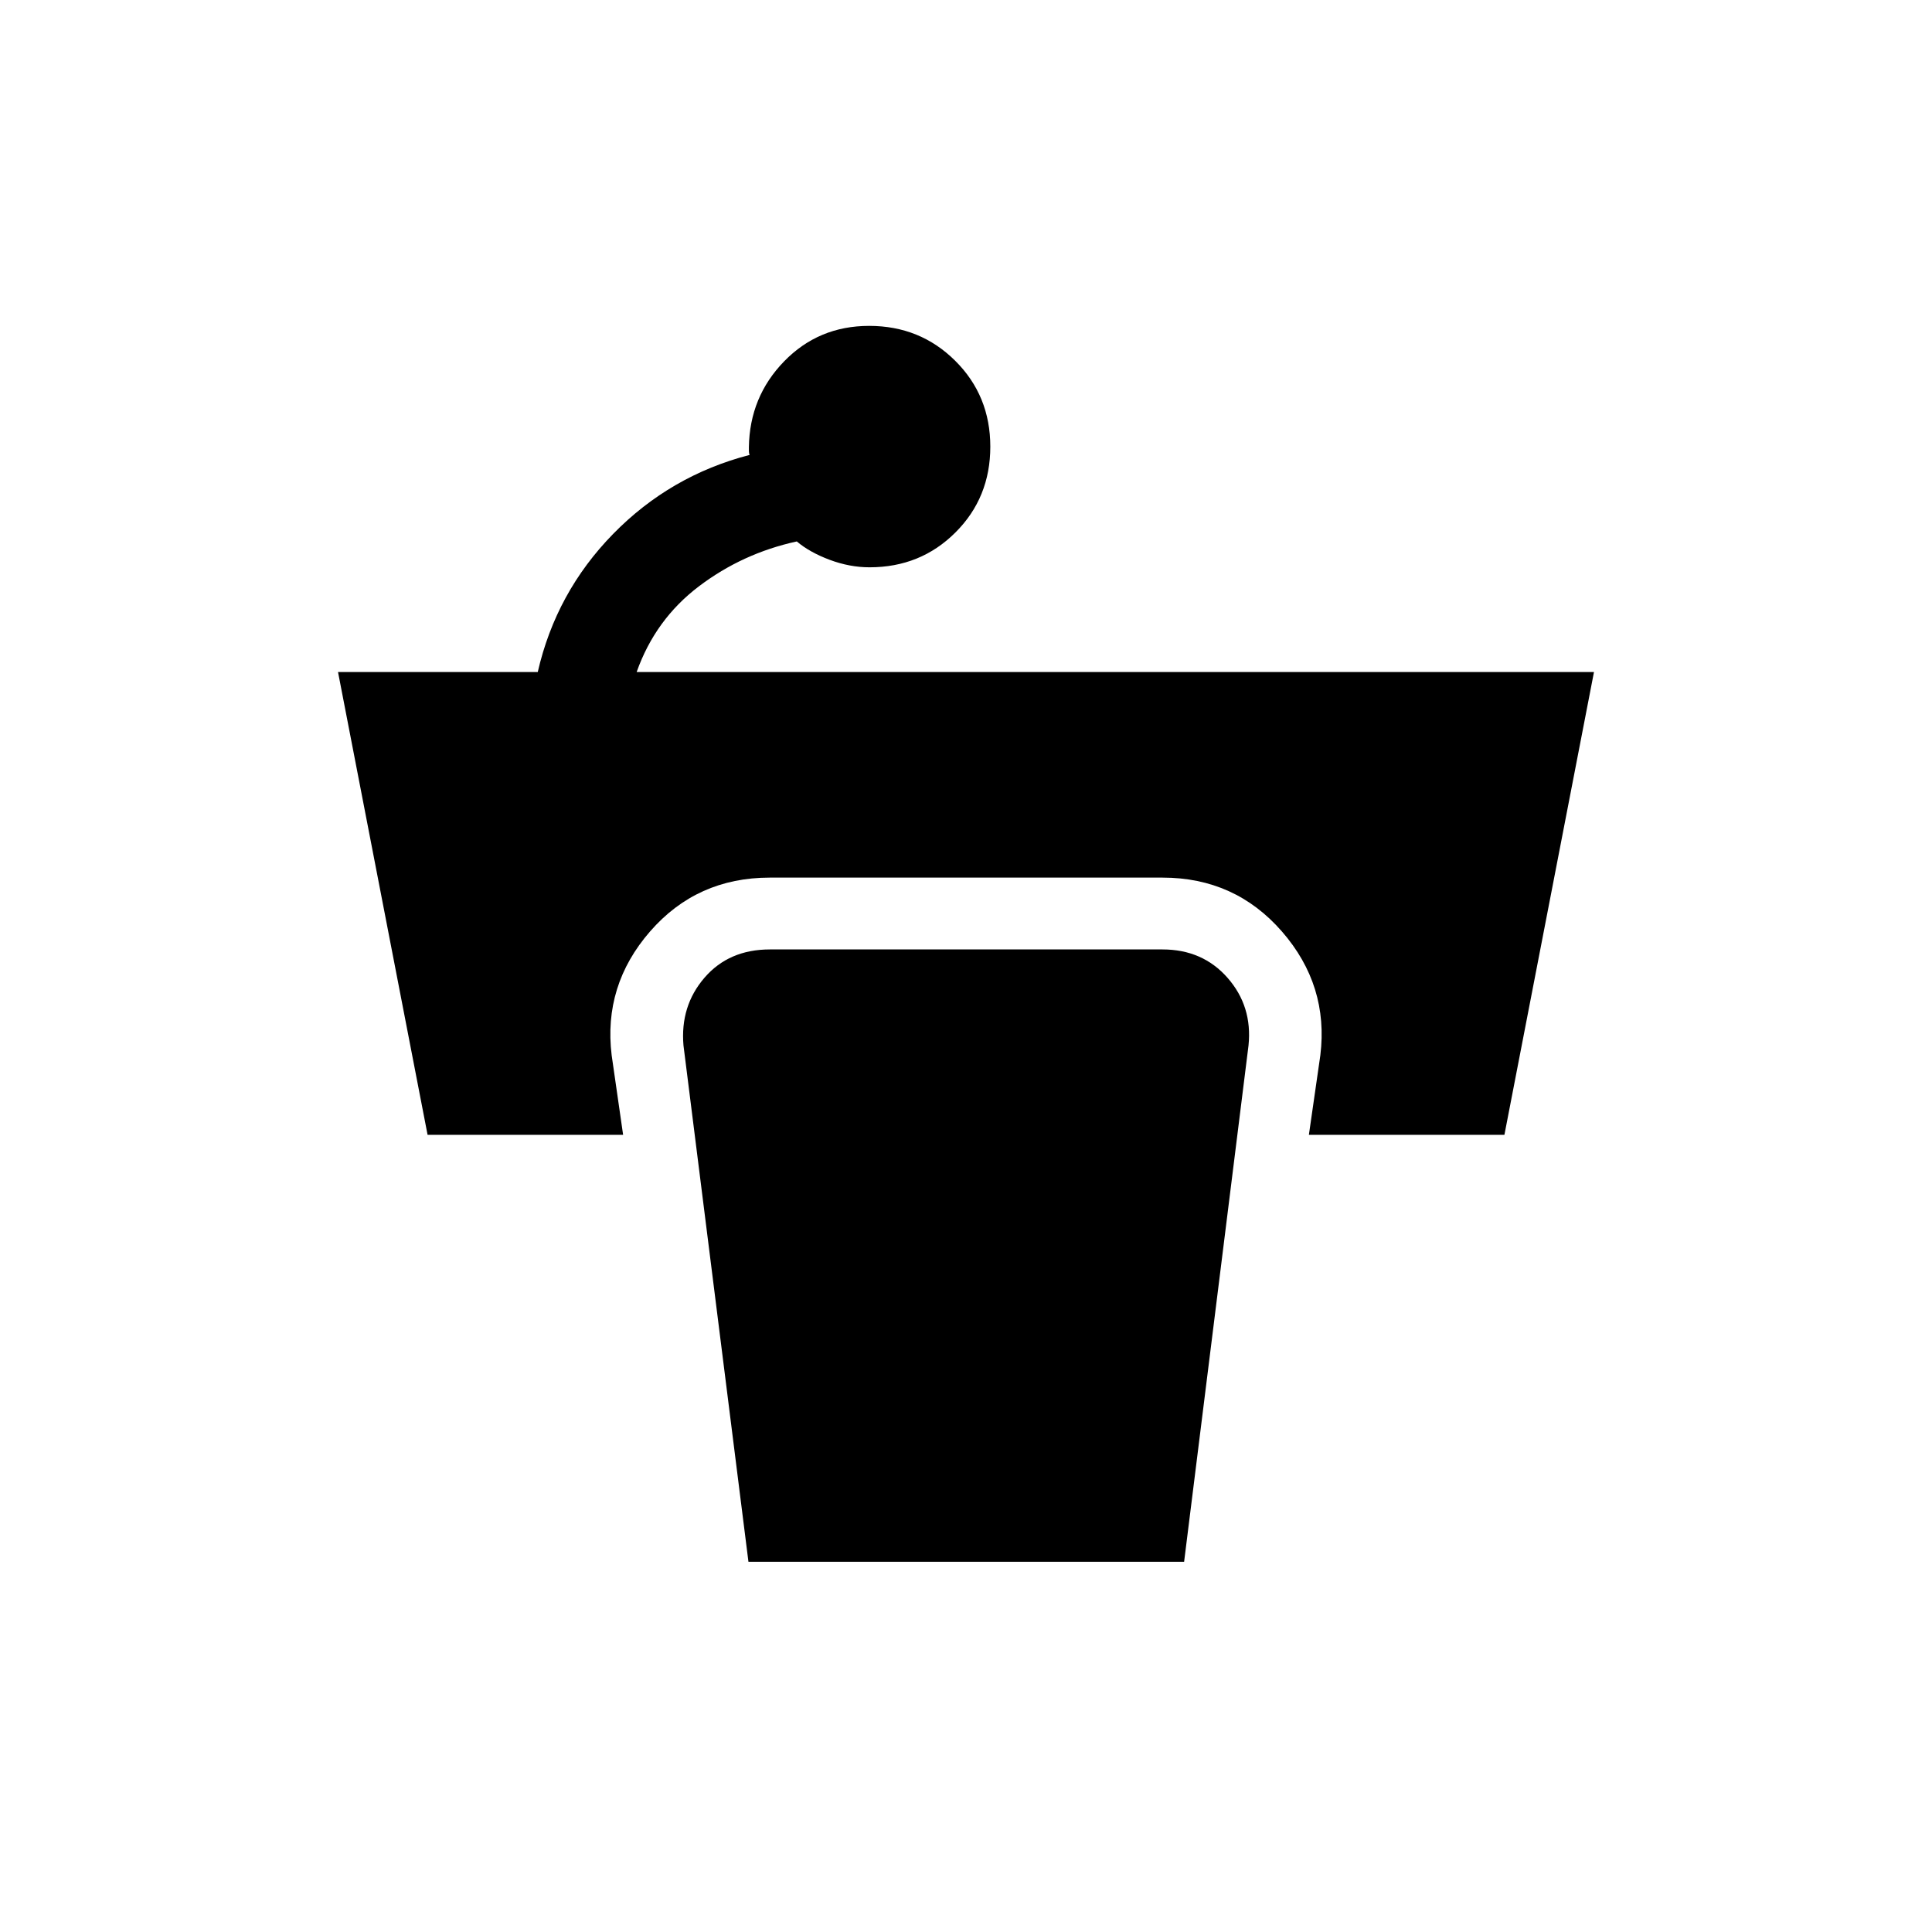 <svg xmlns="http://www.w3.org/2000/svg" height="20" viewBox="0 -960 960 960" width="20"><path d="m212.46-396.12-44.5-229.96h99.25q9.08-39.62 37.47-68.63 28.4-29.02 67.82-39.25-.38-.77-.38-1.83v-2.02q.37-25 17.5-42.63 17.14-17.63 42.27-17.63 25.3 0 42.74 17.33 17.45 17.33 17.45 42.69 0 25.35-17.34 42.64-17.33 17.3-42.66 17.3-9.88 0-19.85-3.73-9.96-3.74-16.31-9.12-26.96 5.88-48.63 22.3-21.68 16.43-30.94 42.58h475.69l-44.5 229.96h-97.16l5.69-39.53q4.24-34.7-19.08-61.49-23.32-26.78-59.34-26.78H382.54q-36.26 0-59.55 26.78-23.3 26.79-19.06 61.49l5.69 39.53h-97.16ZM371.9-183.96 339.62-440.5q-1.7-19.61 10.43-33.67 12.12-14.06 32.49-14.06h195.11q19.93 0 32.33 14.12 12.4 14.12 10.4 33.61l-32 256.54H371.9Z"/></svg>